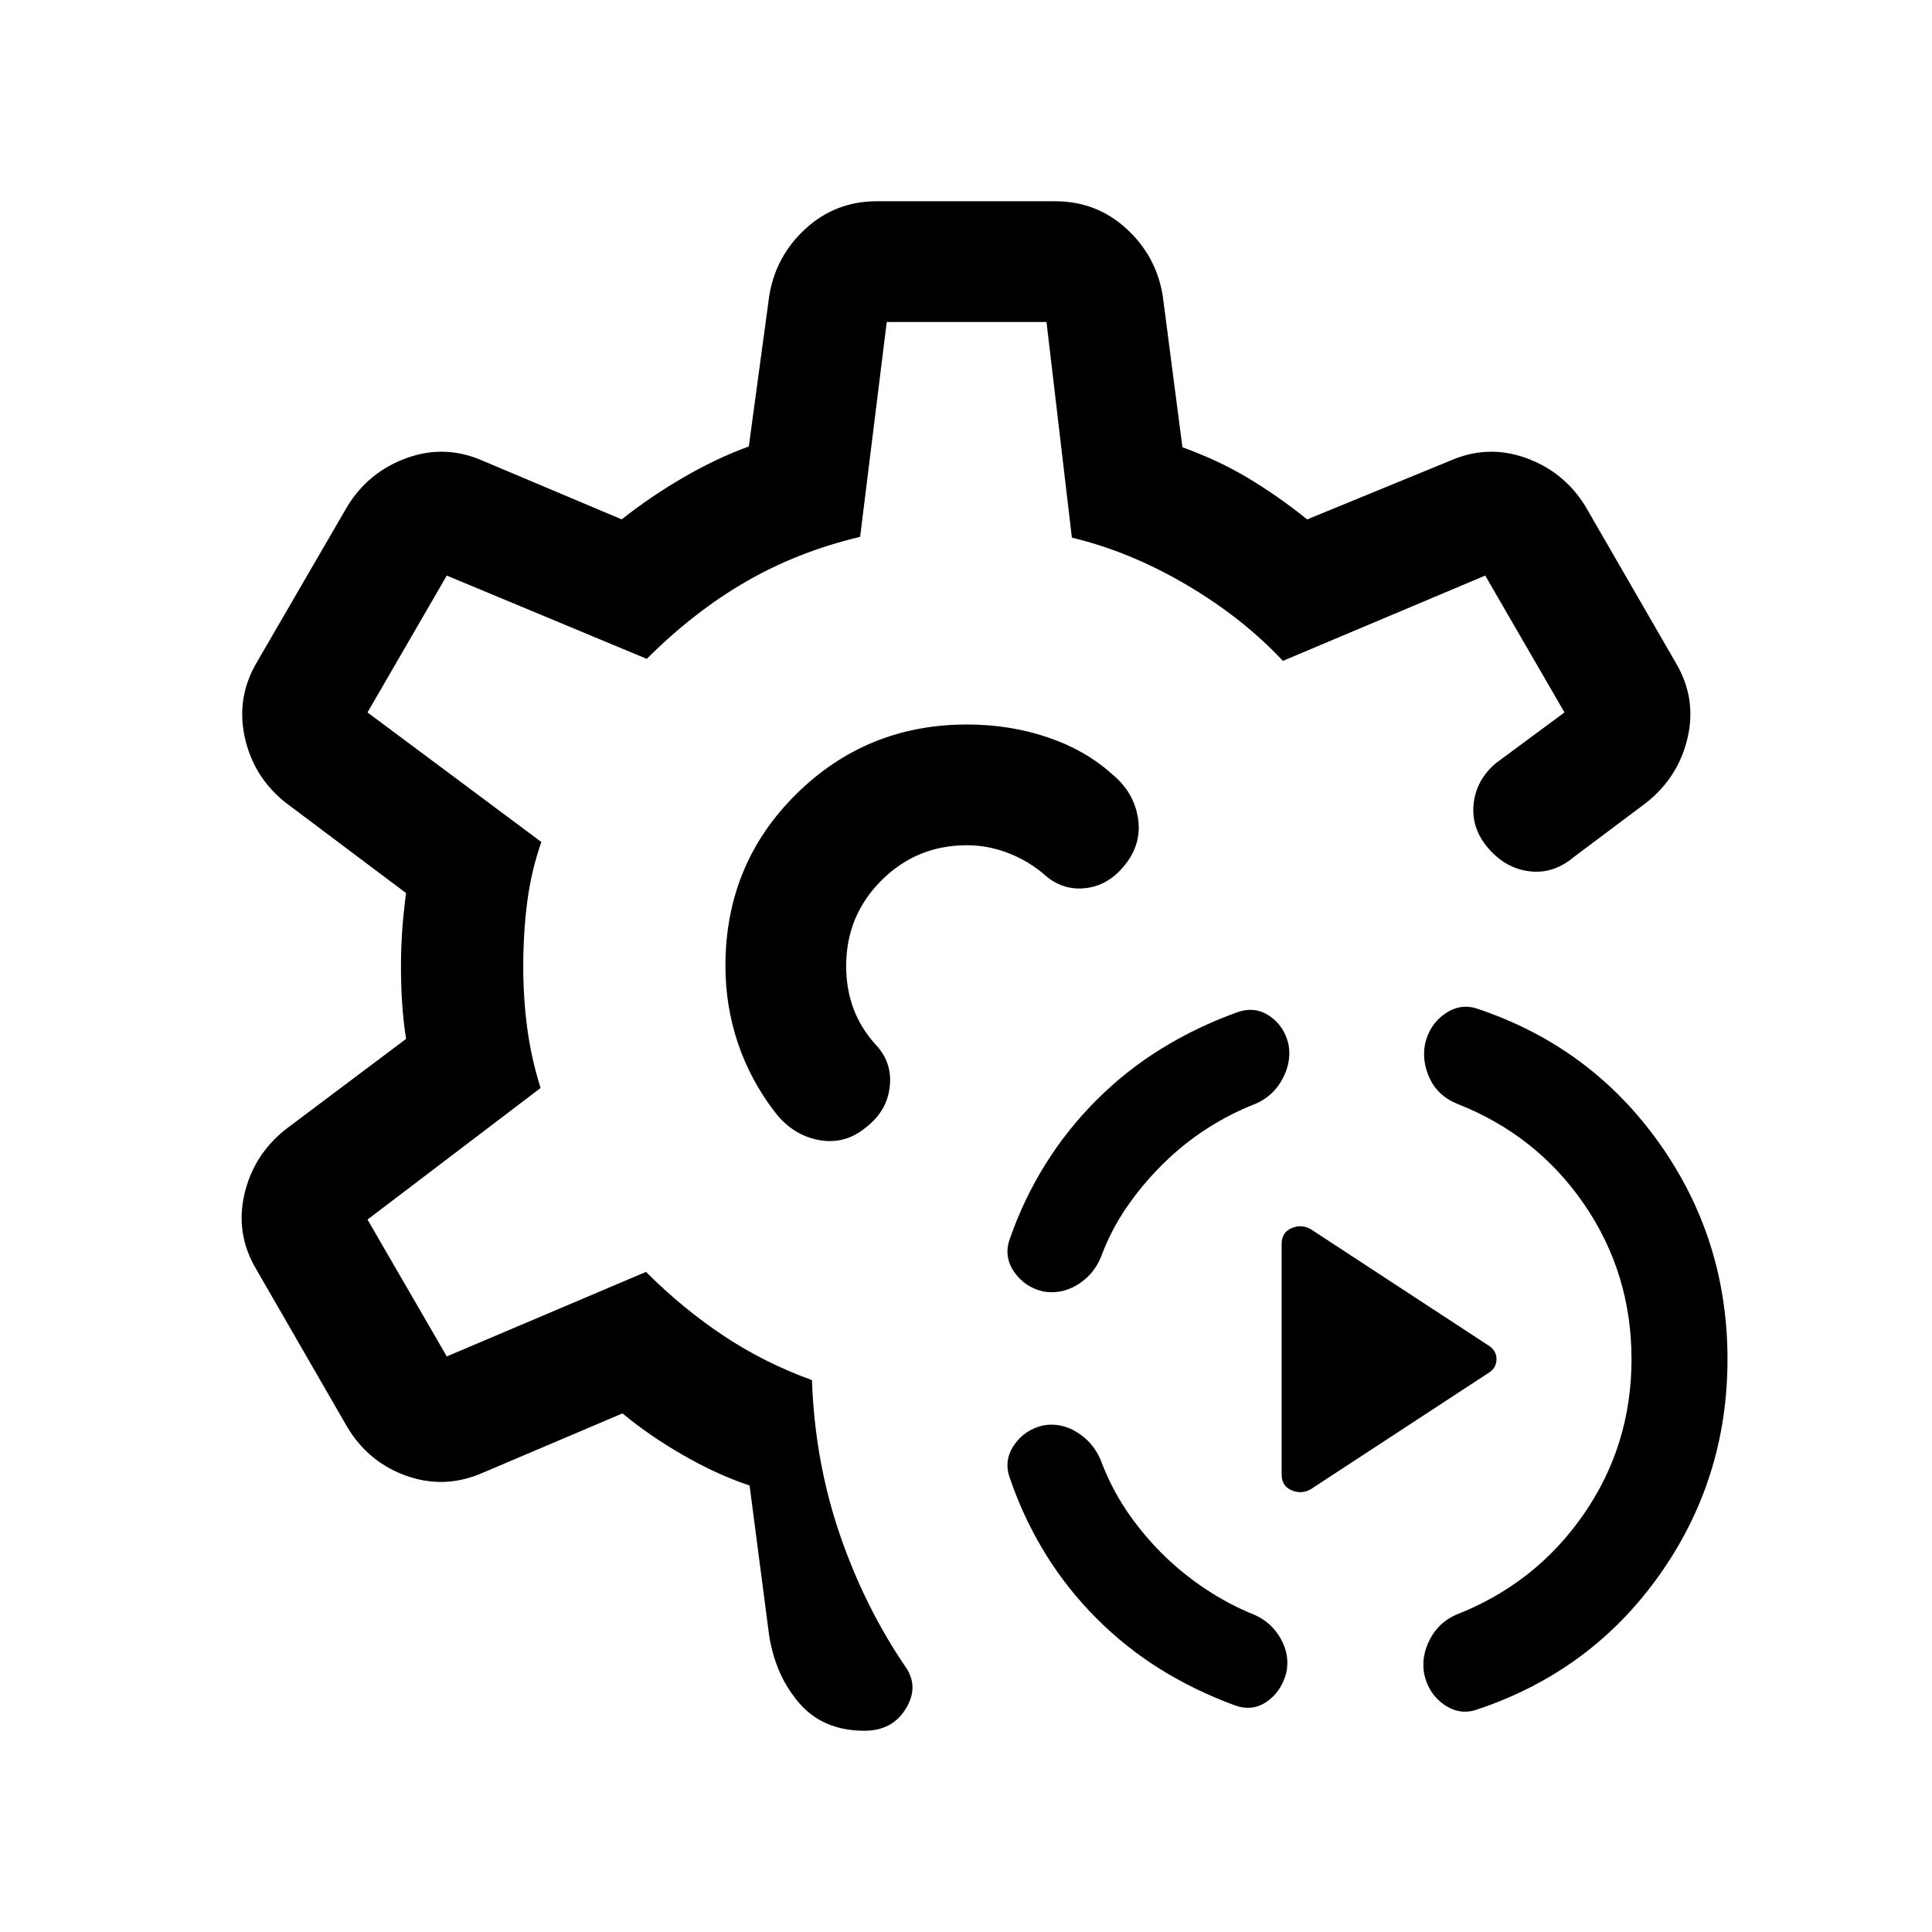 <svg xmlns="http://www.w3.org/2000/svg" height="24" viewBox="0 -960 960 960" width="24"><path d="M734.384-110.694q-8.693 3.231-16.577-2.115-7.885-5.346-10.115-15.269-1.616-8.692 2.73-17.192 4.347-8.5 13.039-12.346 39.538-15.461 63.385-49.846 23.846-34.384 23.846-77.154 0-42.769-23.654-77.154-23.654-34.384-63.193-49.846-9.307-3.846-13.346-12.346-4.038-8.499-2.423-17.192 2.231-9.922 10.116-15.268 7.884-5.347 16.576-2.116 55.923 18.923 89.769 66.654 33.846 47.73 33.846 107.268 0 59.538-33.846 107.269-33.846 47.731-90.153 66.653Zm-120.999-2q-19.615-7.23-36.731-17.846-17.115-10.615-31.73-25.23-14.616-14.616-25.423-32.116-10.808-17.5-17.654-37.5-3.231-8.692 1.923-16.384t14.461-9.923q8.692-1.615 16.692 3.231t11.846 13.538q5 13.539 12.692 25.077 7.693 11.539 17.846 21.693 9.77 9.769 21.616 17.654 11.846 7.884 24.385 12.884 8.692 3.846 13.23 12.154 4.539 8.307 2.539 16.999-2.616 9.308-9.808 14.154t-15.884 1.615Zm37.922-107.307q-4.615 2.616-9.538.5-4.923-2.115-4.923-7.73V-342q0-5.615 4.923-7.731 4.923-2.115 9.538.5l87.692 57.385q4.616 2.615 4.616 7.23 0 4.616-4.616 7.231l-87.692 57.384Zm-133.076-98.307q-9.307-2.231-14.461-9.923t-1.923-16.384q6.846-19.615 17.654-36.923 10.807-17.308 25.423-31.923 14.615-14.615 32.115-25.423 17.5-10.808 37.5-18.038 8.692-3.231 16.077 1.615 7.384 4.846 9.615 14.153 1.615 8.693-2.923 17.192-4.539 8.5-13.231 12.346-12.923 5-24.769 12.693-11.847 7.692-22.001 17.846-10.153 10.154-17.846 21.5-7.692 11.346-12.692 24.885-3.846 8.692-11.846 13.346-8 4.653-16.692 3.038Zm-88.692 218.307q-20.461 0-32.269-13.577-11.807-13.577-15.038-33.422l-9.769-74.847q-16.077-5.385-32.962-15.077-16.885-9.693-30.193-20.77L240-228.232q-18.846 8.307-37.884 1.615t-29.576-24.307l-45.077-78.154q-10.538-17.615-6.077-37.268 4.462-19.653 20.461-32.422l59.924-45.001q-1.385-8.923-1.962-17.923-.577-9-.577-17.923 0-8.539.577-17.347.577-8.808 1.962-19.269l-59.924-45.001q-15.999-12.769-20.269-32.614-4.269-19.846 6.27-37.461l44.692-77q10.538-17.23 29.576-24.115 19.038-6.884 37.884 1.423l68.923 29.078q14.462-11.462 30.885-20.962 16.424-9.501 32.27-15.27L382.232-813q3.231-19.845 18.115-33.422 14.884-13.577 35.346-13.577h88.614q20.462 0 35.346 13.577 14.884 13.577 18.115 33.422l9.769 75.232q18 6.538 32.578 15.269 14.577 8.731 29.423 20.578l70.847-29.078q18.846-8.307 37.884-1.423 19.038 6.885 29.576 24.115l44.692 77.385q10.538 17.615 6.077 37.268-4.462 19.653-20.461 32.422L781.844-534q-9.923 8.307-21.692 6.961-11.768-1.346-20.461-11.269-8.692-9.923-7.461-22.076 1.231-12.154 11.154-20.461L777.385-606 738-674l-100.539 42.385q-20.076-21.462-48.115-37.923-28.039-16.462-56.731-23.308L520-800h-79.385l-13.23 106.769q-30.616 7.231-56.539 22.154-25.923 14.923-49.461 38.462L222-674l-39.385 68L269-541.615q-5 14.23-7 29.615-2 15.385-2 32.385Q260-464 262-449q2 15 6.615 29.615l-86 65.385L222-286l99-42q18.154 18.154 38.423 31.654 20.27 13.5 44.039 22.115 1.384 40.154 13.731 76.384 12.346 36.231 33.038 66.538 6.461 9.693-.231 20.5-6.692 10.808-20.461 10.808ZM480-480Zm0 0Zm.461-119.999q-49.922 0-84.96 34.731-35.038 34.73-35.038 85.268 0 19.846 6.192 38.307 6.193 18.462 18.577 34.539 8.692 11.153 21.577 13.615 12.884 2.461 23.422-6.231 10.538-8.077 11.884-20.346t-7.346-21.191q-7.154-8-10.731-17.654T420.461-480q0-25 17.5-42.5t42.5-17.5q10.77 0 21.039 4.077 10.269 4.077 18.269 11.231 8.923 7.461 20.269 5.923 11.346-1.538 19.423-12.077 8.076-10.538 5.923-23.115-2.154-12.576-12.692-21.268-13.231-12-32.077-18.385-18.846-6.385-40.154-6.385Z"/></svg>